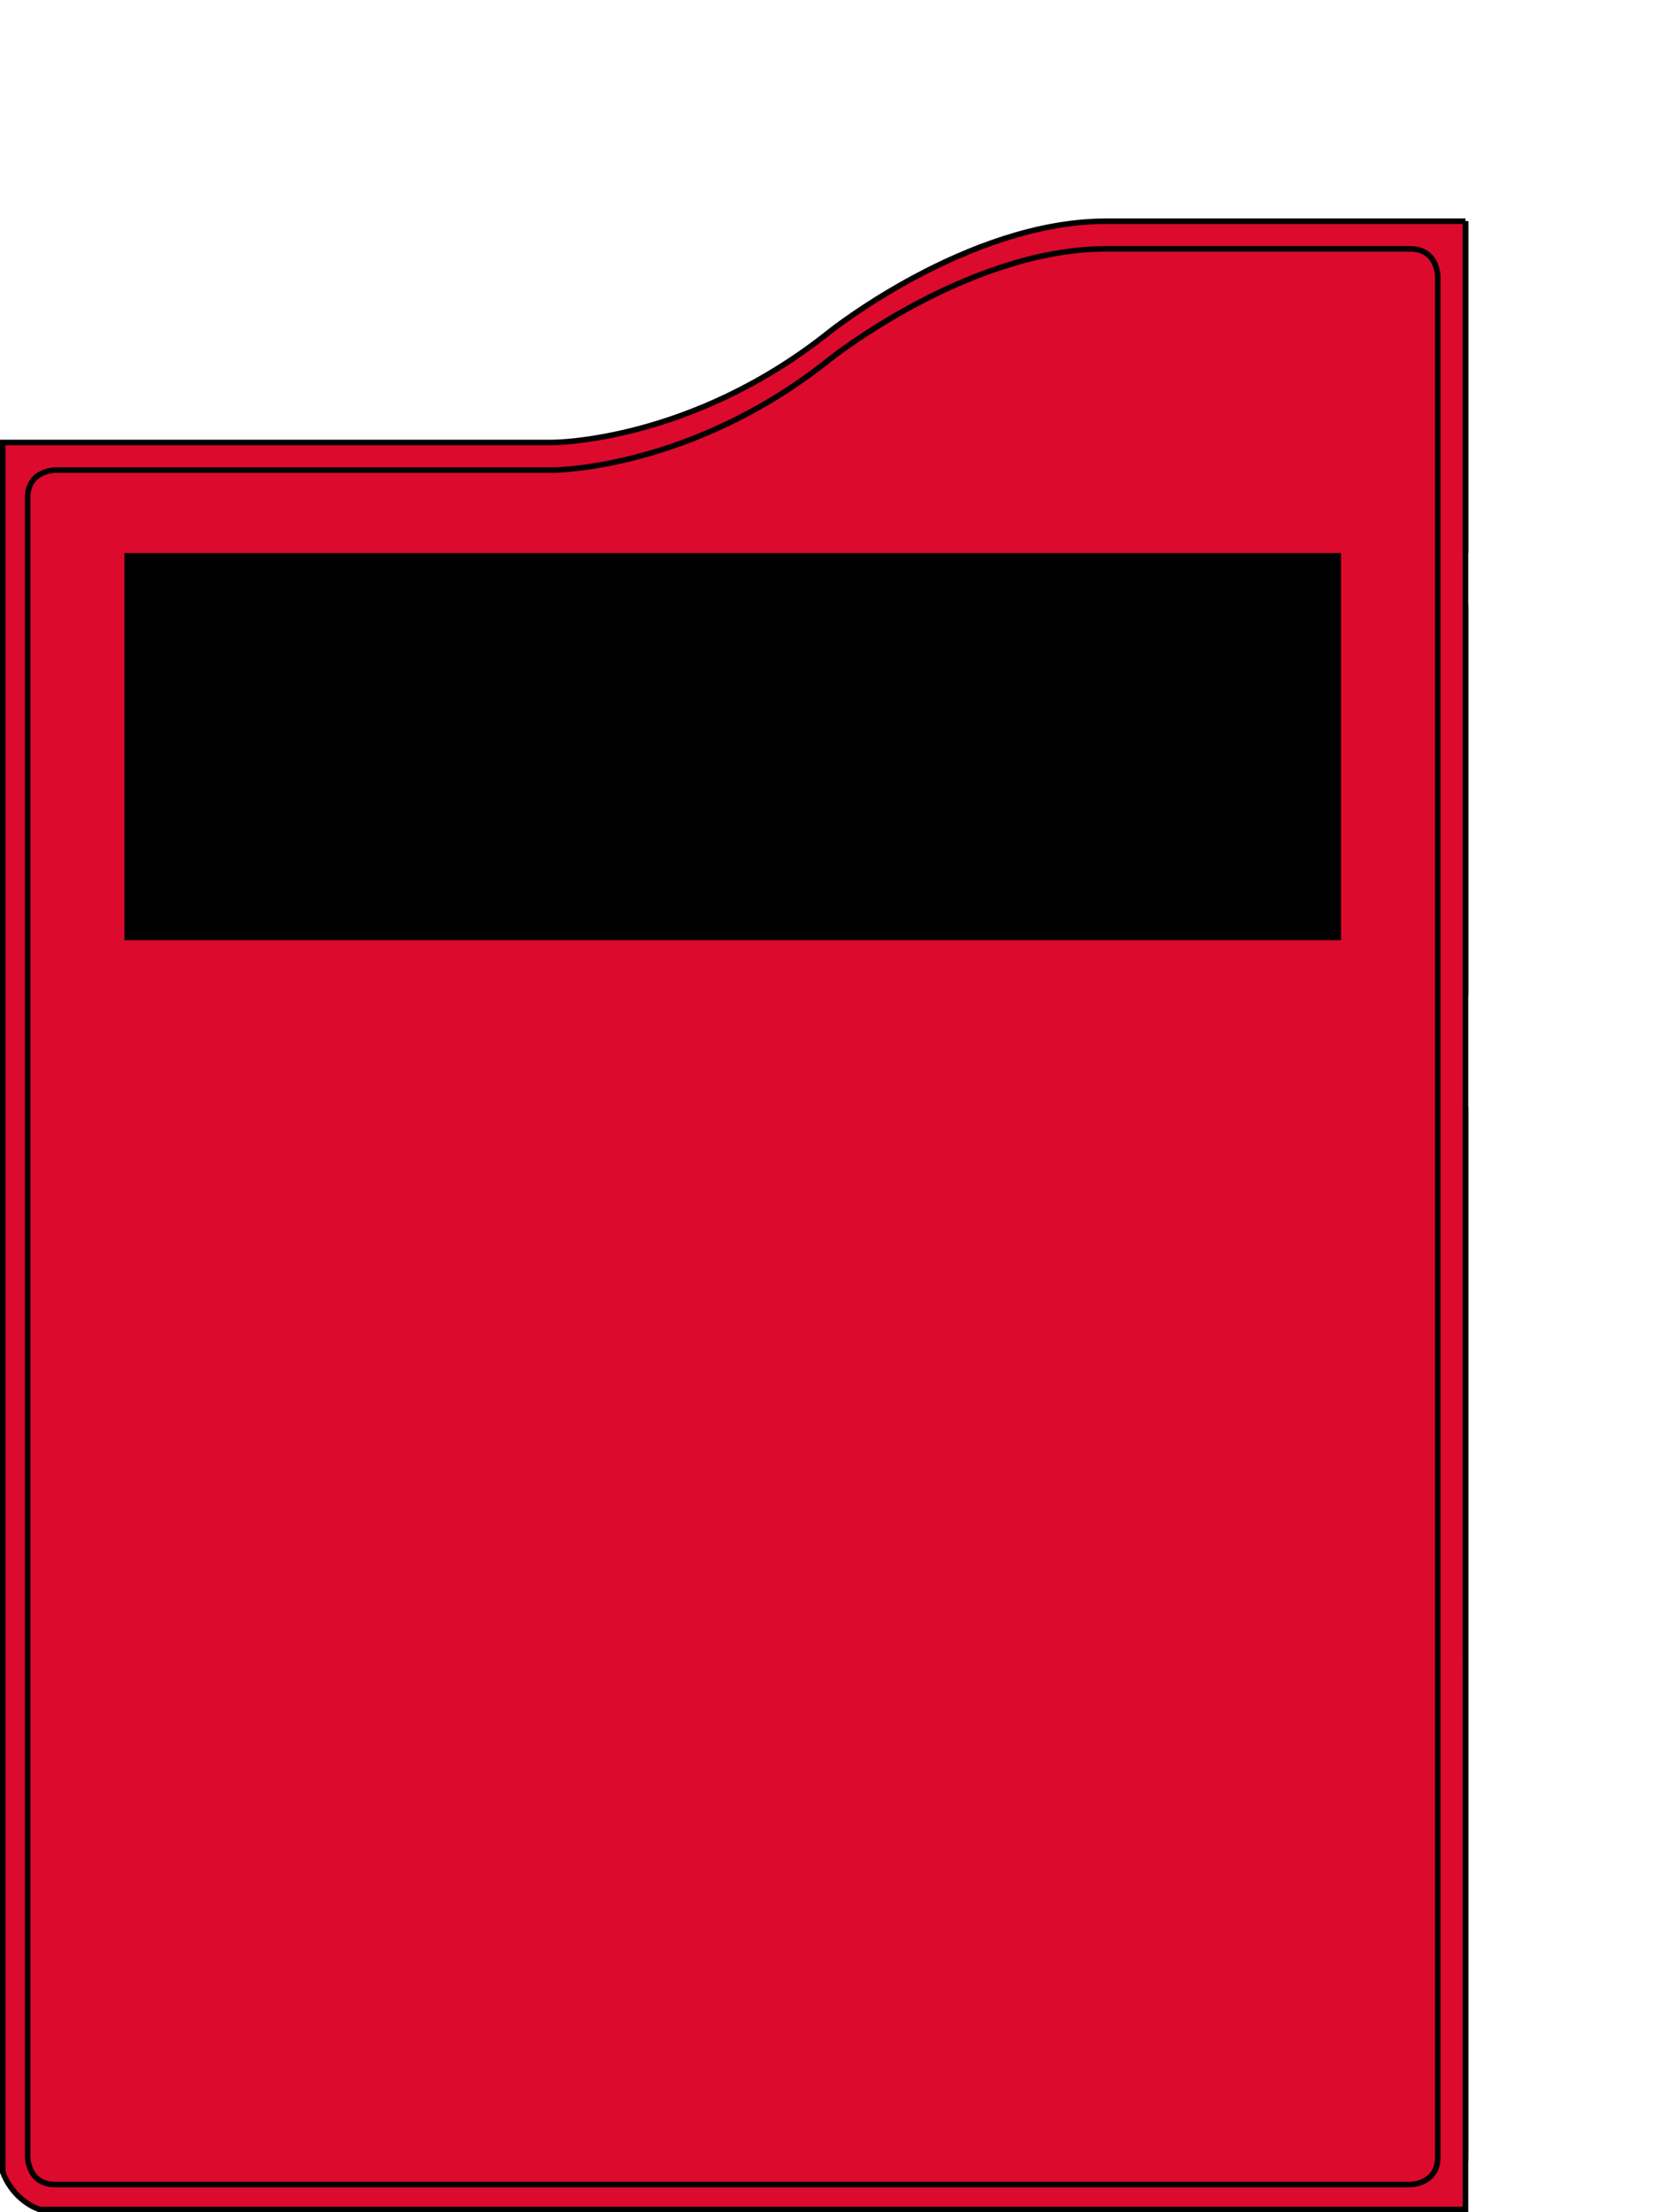 <svg xmlns="http://www.w3.org/2000/svg" xml:space="preserve" viewBox="0 0 300 400">
  <g id="pokedex-cover-inner-body">
    <path d="M0,80 L100,80 M100,80 S125 80 150,60 M150,60 S175 40 200,40 L265,40 L265,100 L0,100 L0,80 L100,80 Z" stroke="none" fill="rgba(220,10,45,255)" />
    <rect y="100" width="265" height="300" ry="10" style="fill:rgba(220,10,45,255);stroke-width:1;stroke:rgb(0,0,0)" />
    <rect y="80" width="265" height="100" style="fill:rgba(220,10,45,255);" />
    <rect y="300" x="215" width="50" height="100" style="fill:rgba(220,10,45,255);" />
    <line x1="265" y1="40" x2="265" y2="180" stroke="black" fill="none" stroke-width="1" />
    <line x1="265" y1="200" x2="265" y2="400" stroke="black" fill="none" stroke-width="1" />
    <line x1="265" y1="400" x2="200" y2="400" stroke="black" fill="none" stroke-width="1" />
    <line x1="0" y1="80" x2="0" y2="393" stroke="black" fill="none" stroke-width="2" />
    <line x1="7" y1="400" x2="265" y2="400" stroke="black" fill="none" stroke-width="2" />
    <path d="M0,80 L100,80 M100,80 S125 80 150,60 M150,60 S175 40 200,40 M200,40 L265,40 M265,40 L265,100" stroke="black" fill="none" stroke-width="1" />
    <!-- <line x1="265.5" y1="40" x2="198" y2="40" stroke="black" fill="none" stroke-width="1" /> -->
  </g>
  <g id="pokedex-cover-inner-frame">
    <path d="M10,85 L100,85 M100,85 S125 85 150,65 M150,65 S175 45 200,45 M200,45 L255,45" stroke="black" fill="none" stroke-width="1" />
    <path d="M10,85 S5 85 5,90 L5,390 M5,390 S5 395 10,395 L255,395 M255,395 S260 395 260,390 L260,50 M260,50 S260 45 255,45" stroke="black" fill="none" stroke-width="1" />
  </g>
  <g id="pokedex-cover-inner-panel">
    <rect width="220" height="70" y="100" x="22.5" />
  </g>
</svg>